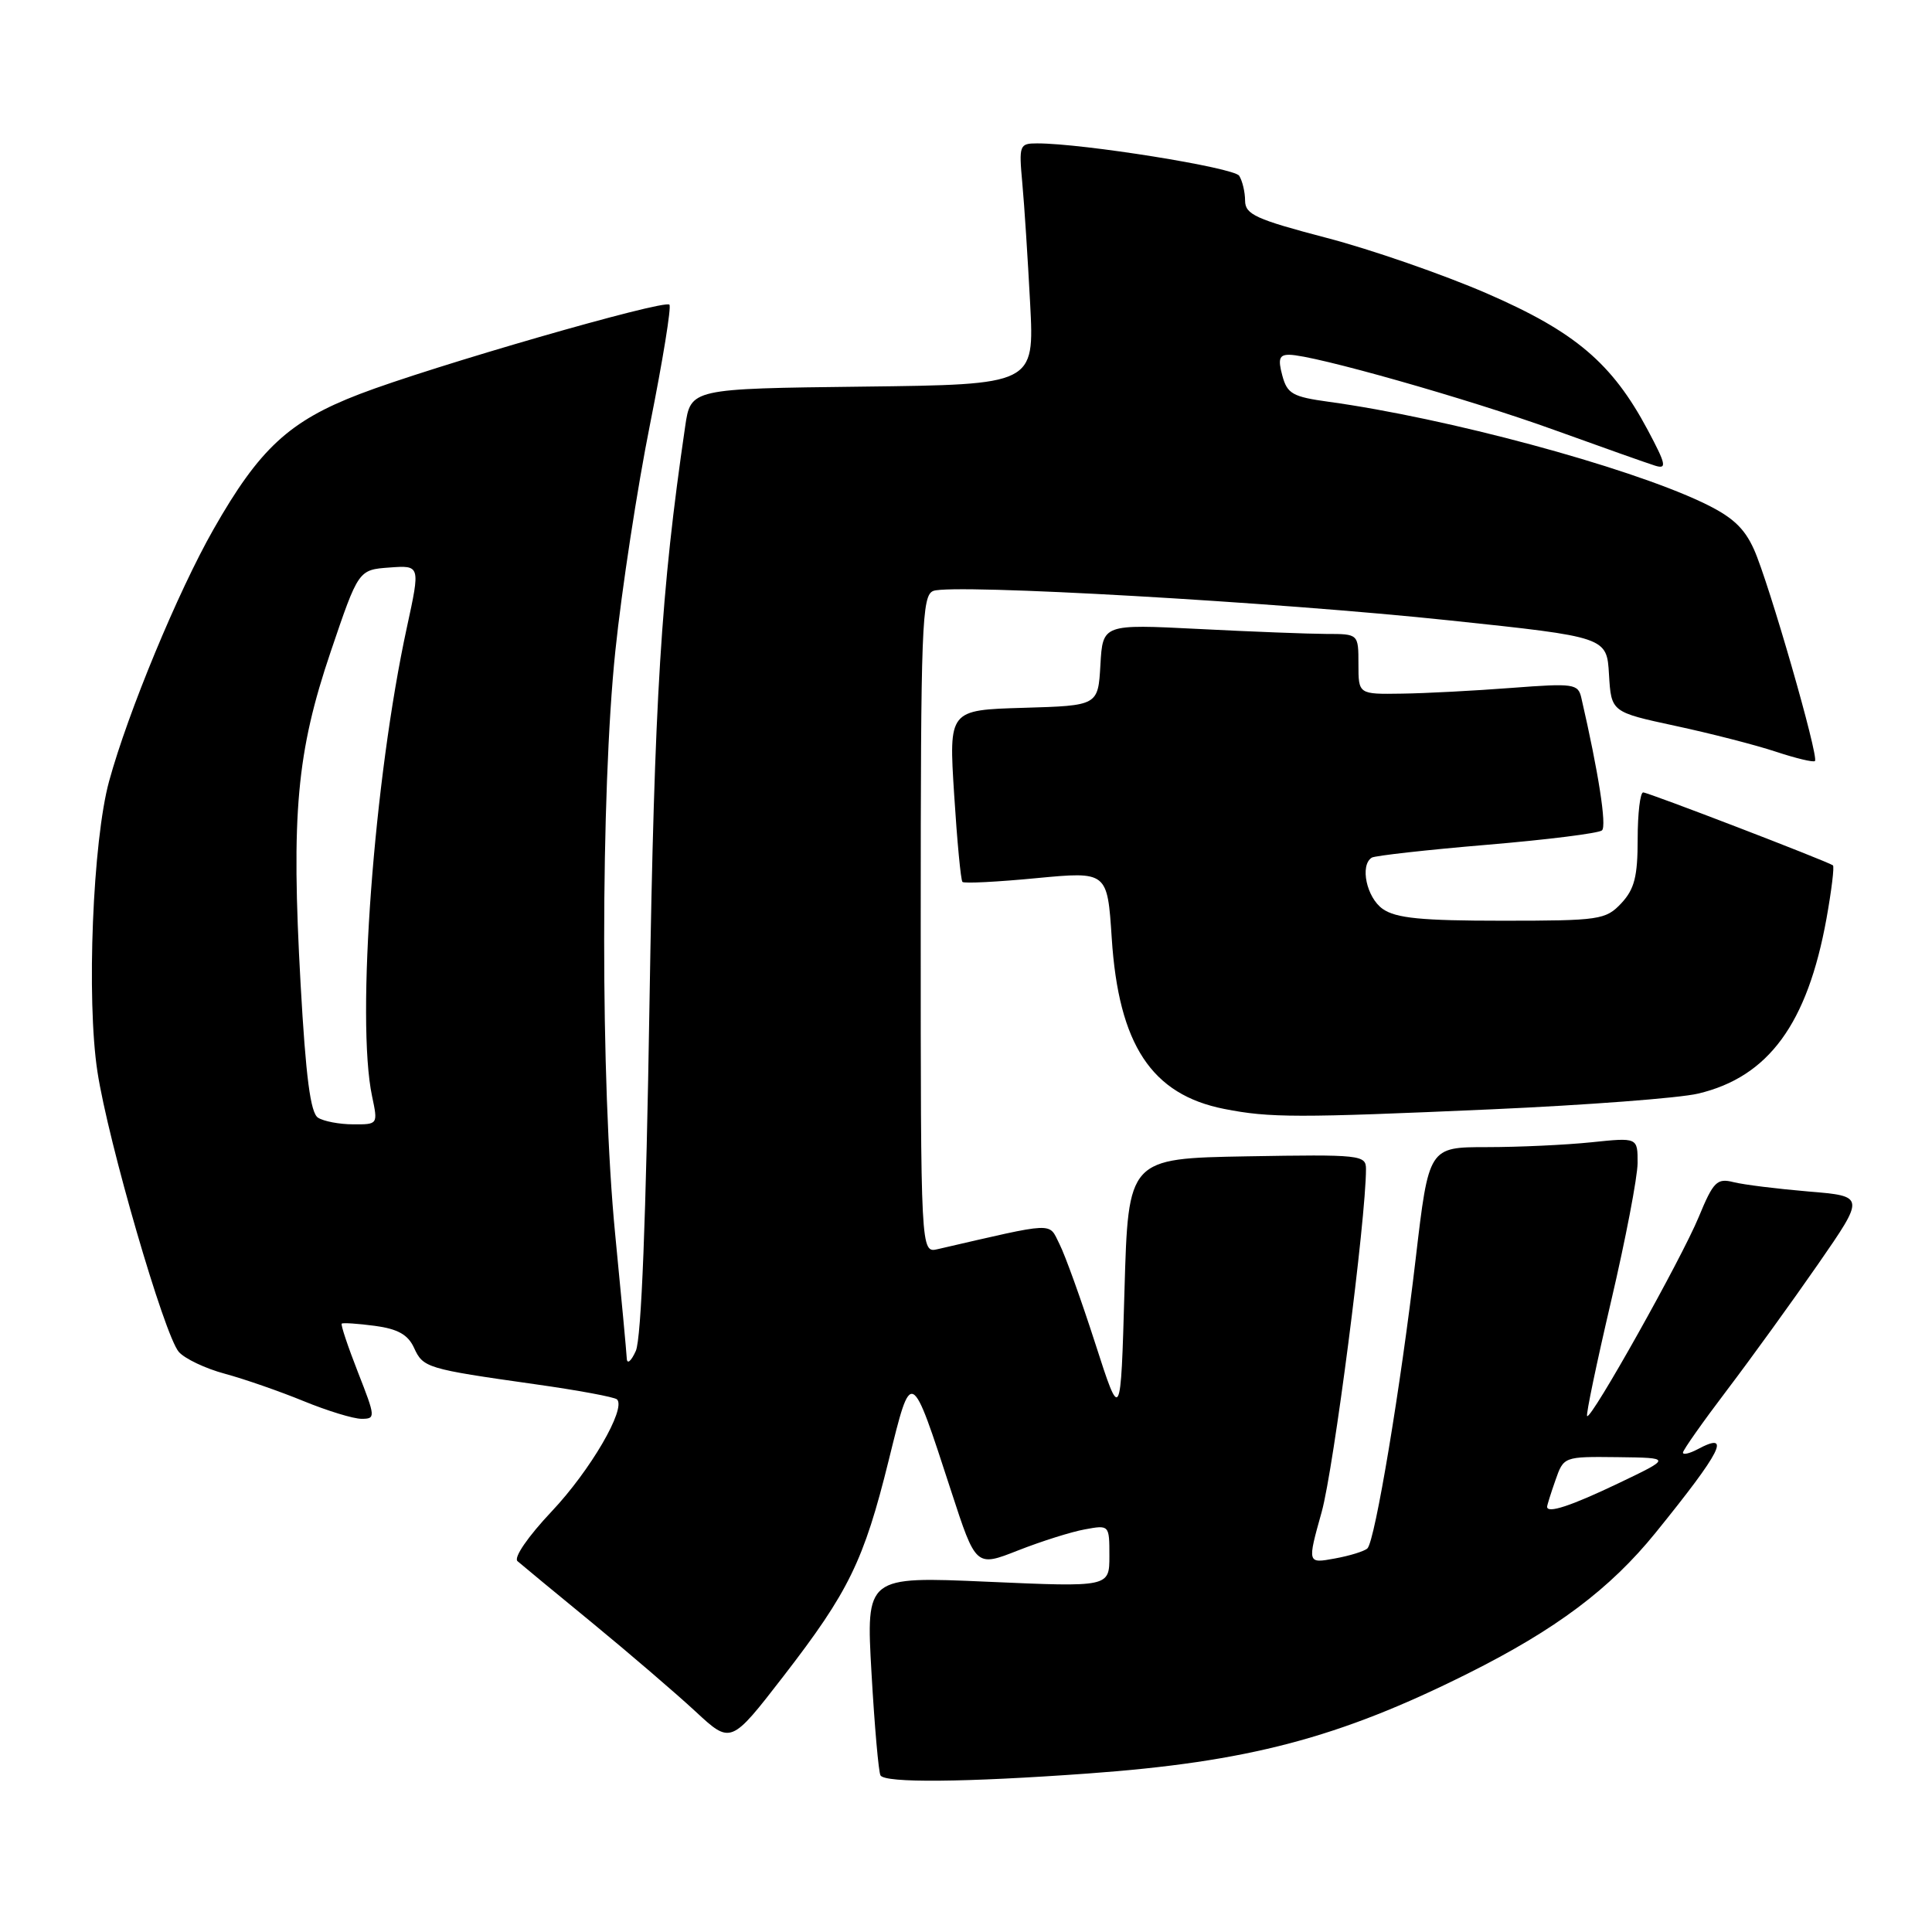 <?xml version="1.0" encoding="UTF-8" standalone="no"?>
<!DOCTYPE svg PUBLIC "-//W3C//DTD SVG 1.1//EN" "http://www.w3.org/Graphics/SVG/1.1/DTD/svg11.dtd" >
<svg xmlns="http://www.w3.org/2000/svg" xmlns:xlink="http://www.w3.org/1999/xlink" version="1.1" viewBox="0 0 256 256">
 <g >
 <path fill="currentColor"
d=" M 144.15 235.00 C 165.34 233.47 177.40 230.30 194.50 221.75 C 206.18 215.91 213.33 210.55 219.37 203.10 C 228.17 192.23 229.50 189.59 224.93 192.04 C 223.87 192.60 223.00 192.80 223.00 192.48 C 223.00 192.15 225.63 188.42 228.84 184.19 C 232.05 179.96 237.48 172.45 240.91 167.50 C 247.14 158.50 247.14 158.50 239.64 157.88 C 235.51 157.53 231.04 156.98 229.70 156.64 C 227.51 156.09 227.03 156.56 225.09 161.26 C 222.79 166.83 210.83 188.16 210.30 187.64 C 210.13 187.46 211.56 180.61 213.48 172.41 C 215.40 164.21 216.98 155.97 216.99 154.11 C 217.00 150.72 217.00 150.72 210.85 151.36 C 207.47 151.71 201.24 152.00 197.01 152.00 C 189.32 152.00 189.32 152.00 187.59 166.75 C 185.60 183.78 182.20 204.19 181.19 205.17 C 180.81 205.54 178.86 206.15 176.86 206.51 C 173.22 207.18 173.22 207.18 175.13 200.34 C 176.72 194.64 181.00 161.53 181.00 154.90 C 181.00 153.04 180.29 152.96 165.25 153.22 C 149.50 153.50 149.50 153.50 149.00 170.99 C 148.50 188.48 148.50 188.48 145.12 177.99 C 143.26 172.22 141.13 166.30 140.38 164.83 C 138.91 161.92 140.09 161.87 124.25 165.52 C 122.00 166.04 122.00 166.04 122.00 122.49 C 122.00 82.78 122.15 78.88 123.67 78.30 C 126.23 77.32 169.05 79.76 192.20 82.22 C 212.91 84.41 212.91 84.41 213.20 89.38 C 213.50 94.35 213.50 94.35 221.99 96.18 C 226.65 97.18 232.65 98.72 235.30 99.60 C 237.96 100.48 240.29 101.04 240.49 100.84 C 241.04 100.29 234.37 77.15 232.41 72.80 C 231.10 69.89 229.49 68.43 225.54 66.56 C 215.41 61.77 191.76 55.40 176.07 53.24 C 171.27 52.58 170.56 52.18 169.91 49.75 C 169.32 47.56 169.51 47.00 170.84 47.01 C 174.01 47.02 194.56 52.85 206.00 56.99 C 212.32 59.27 218.32 61.40 219.33 61.71 C 220.90 62.19 220.76 61.53 218.33 56.97 C 213.60 48.10 208.71 43.96 196.99 38.87 C 191.22 36.37 181.66 33.05 175.75 31.51 C 166.41 29.06 165.00 28.42 164.98 26.60 C 164.98 25.44 164.62 23.96 164.20 23.29 C 163.51 22.21 143.53 19.00 137.44 19.00 C 135.08 19.00 135.00 19.21 135.46 24.25 C 135.73 27.14 136.19 34.33 136.50 40.23 C 137.06 50.96 137.06 50.96 114.29 51.23 C 91.52 51.50 91.52 51.50 90.79 56.50 C 87.58 78.41 86.72 92.33 86.06 133.00 C 85.61 161.45 84.98 177.37 84.25 179.00 C 83.63 180.38 83.09 180.82 83.05 180.00 C 83.01 179.18 82.32 171.75 81.51 163.50 C 79.56 143.56 79.57 105.05 81.54 86.22 C 82.38 78.12 84.45 64.61 86.14 56.18 C 87.82 47.76 88.98 40.64 88.70 40.37 C 88.00 39.66 57.16 48.56 47.64 52.22 C 38.33 55.79 34.37 59.45 28.30 70.12 C 23.59 78.38 16.95 94.40 14.46 103.50 C 12.29 111.40 11.44 132.43 12.91 142.00 C 14.32 151.26 21.77 176.91 23.69 179.13 C 24.47 180.03 27.22 181.34 29.80 182.03 C 32.39 182.73 37.07 184.36 40.22 185.65 C 43.37 186.94 46.82 188.00 47.90 188.00 C 49.79 188.00 49.77 187.80 47.43 181.83 C 46.10 178.43 45.13 175.54 45.28 175.39 C 45.42 175.25 47.39 175.38 49.66 175.68 C 52.72 176.09 54.06 176.85 54.86 178.59 C 56.07 181.24 56.52 181.38 70.85 183.41 C 76.55 184.21 81.45 185.12 81.76 185.43 C 82.99 186.66 78.22 194.85 73.10 200.27 C 69.96 203.60 68.04 206.39 68.57 206.86 C 69.08 207.31 73.55 211.00 78.50 215.06 C 83.45 219.13 89.60 224.41 92.17 226.79 C 96.84 231.12 96.84 231.12 103.81 222.11 C 112.47 210.90 114.46 206.83 117.76 193.49 C 120.80 181.18 120.67 181.12 126.03 197.57 C 129.31 207.64 129.31 207.64 134.90 205.44 C 137.98 204.23 141.96 202.97 143.75 202.65 C 146.99 202.05 147.00 202.07 147.00 206.17 C 147.00 210.30 147.00 210.30 130.88 209.59 C 114.75 208.88 114.75 208.88 115.48 221.69 C 115.88 228.74 116.42 234.84 116.67 235.25 C 117.28 236.27 127.80 236.18 144.15 235.00 Z  M 197.67 146.99 C 210.23 146.43 222.53 145.50 225.00 144.91 C 234.33 142.71 239.49 135.67 242.02 121.71 C 242.69 117.97 243.08 114.80 242.87 114.66 C 241.99 114.07 218.40 105.00 217.73 105.00 C 217.33 105.00 217.00 107.78 217.00 111.19 C 217.00 116.16 216.57 117.82 214.83 119.69 C 212.76 121.88 211.97 122.00 199.05 122.00 C 188.35 122.00 184.97 121.67 183.22 120.44 C 181.08 118.94 180.16 114.64 181.77 113.64 C 182.20 113.38 189.06 112.61 197.02 111.94 C 204.99 111.27 211.85 110.41 212.27 110.03 C 212.92 109.47 211.81 102.33 209.54 92.49 C 209.11 90.60 208.56 90.52 200.29 91.15 C 195.46 91.52 188.91 91.87 185.75 91.91 C 180.00 92.00 180.00 92.00 180.00 88.00 C 180.00 84.00 180.00 84.00 175.75 84.00 C 173.41 83.99 165.79 83.70 158.81 83.34 C 146.12 82.70 146.12 82.70 145.81 88.10 C 145.50 93.50 145.50 93.50 135.61 93.79 C 125.72 94.08 125.72 94.08 126.43 105.27 C 126.82 111.43 127.31 116.65 127.53 116.86 C 127.75 117.08 132.16 116.86 137.33 116.36 C 146.73 115.47 146.73 115.47 147.31 124.29 C 148.22 138.42 152.58 145.04 162.22 146.94 C 168.25 148.13 171.89 148.13 197.67 146.99 Z  M 205.00 199.65 C 205.00 199.46 205.49 197.88 206.10 196.15 C 207.20 193.00 207.20 193.00 214.35 193.08 C 221.50 193.17 221.50 193.17 214.50 196.52 C 208.14 199.56 205.00 200.59 205.00 199.65 Z  M 42.14 148.10 C 41.14 147.47 40.52 142.72 39.83 130.37 C 38.57 107.77 39.31 99.67 43.83 86.32 C 47.50 75.50 47.50 75.50 51.60 75.20 C 55.70 74.90 55.70 74.90 53.92 83.10 C 49.54 103.26 47.17 135.21 49.30 145.25 C 50.09 148.99 50.08 149.00 46.80 148.98 C 44.98 148.98 42.89 148.58 42.14 148.10 Z "/>
</g>
</svg>